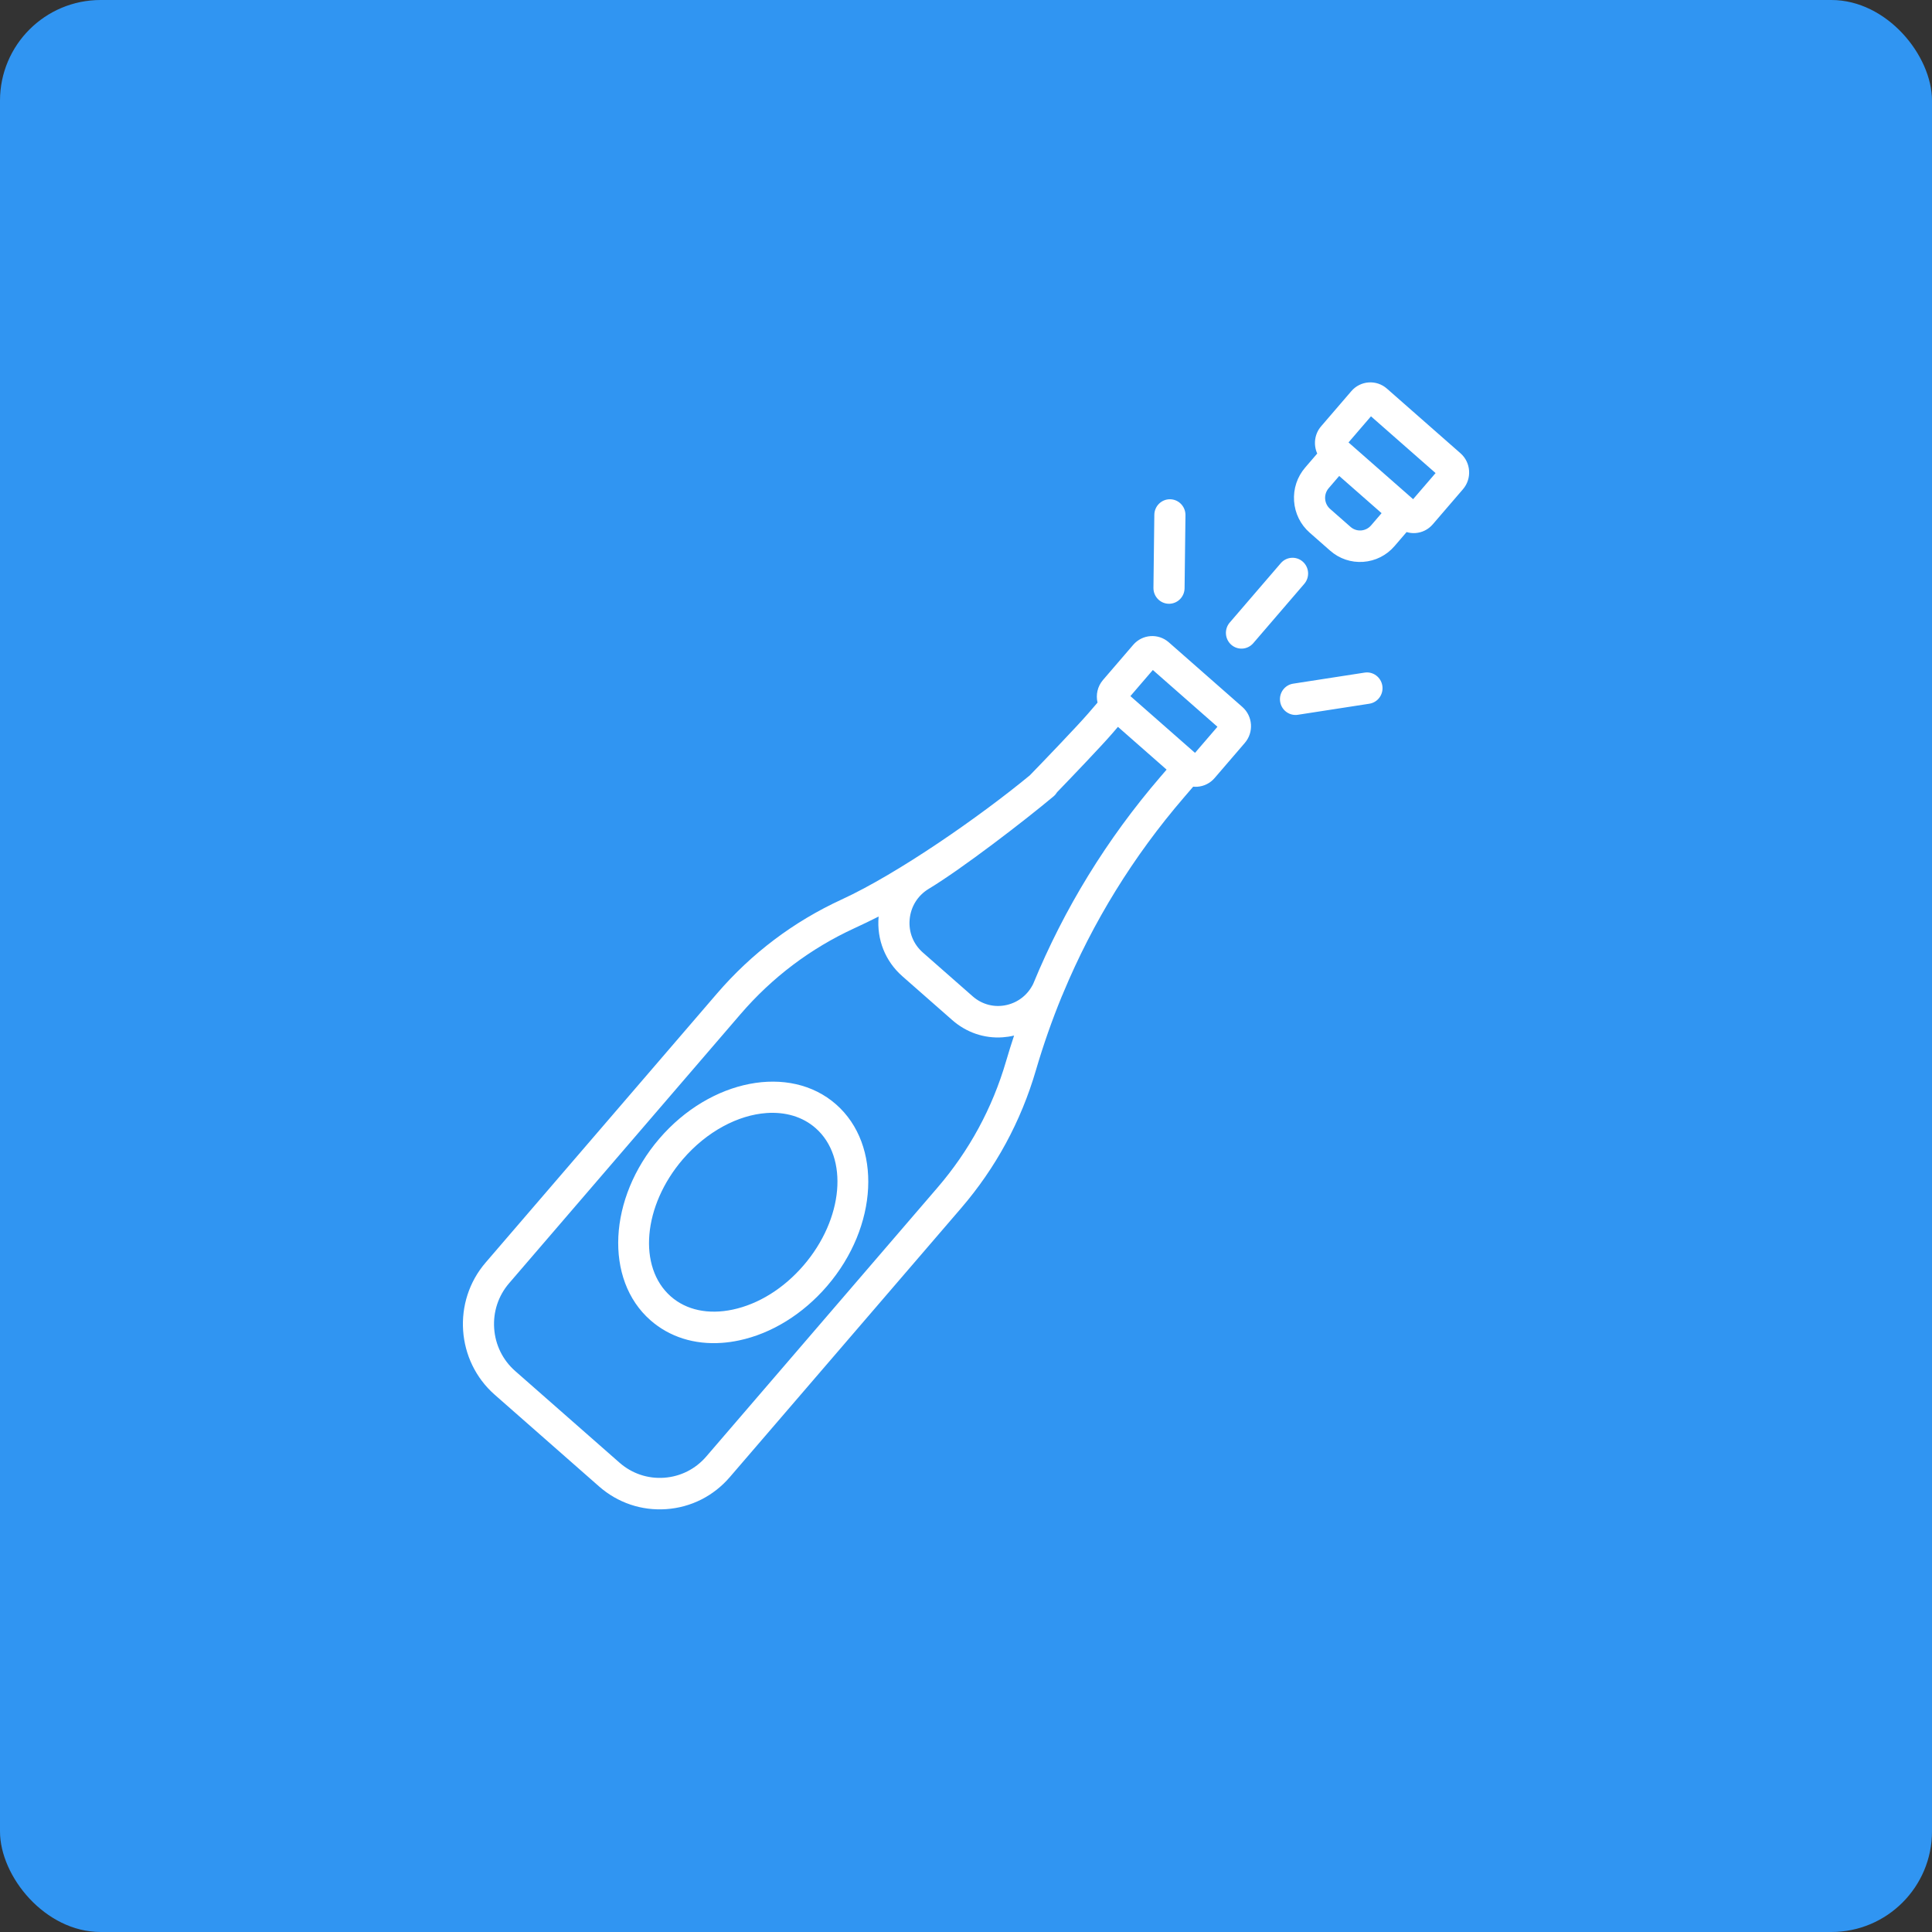 <svg width="96" height="96" viewBox="0 0 96 96" fill="none" xmlns="http://www.w3.org/2000/svg">
<rect x="0" y="0" width="96" height="96" fill="#333333" stroke="none"/>
<rect width="96" height="96" rx="5" fill="#3095F2"/>
<path fill-rule="evenodd" clip-rule="evenodd" d="M68.915 19.31L72.571 22.523C73.092 22.981 73.147 23.781 72.695 24.308L71.191 26.056C70.965 26.319 70.654 26.465 70.334 26.487C70.186 26.498 70.037 26.481 69.893 26.438L69.294 27.135C68.896 27.597 68.344 27.875 67.74 27.918C67.135 27.961 66.55 27.763 66.093 27.361L65.077 26.468C64.62 26.066 64.344 25.508 64.302 24.897C64.26 24.286 64.456 23.695 64.853 23.233L65.452 22.536C65.256 22.099 65.314 21.568 65.645 21.183L67.149 19.434C67.602 18.908 68.394 18.852 68.915 19.31ZM67.108 26.181C67.408 26.445 67.864 26.412 68.126 26.109L68.65 25.499L66.544 23.65L66.021 24.259C65.76 24.562 65.791 25.024 66.092 25.288L67.108 26.181ZM67.007 21.984L70.217 24.804L71.333 23.507L68.123 20.687L67.007 21.984ZM58.141 24.808C57.715 24.802 57.363 25.148 57.358 25.58L57.314 29.209C57.309 29.641 57.651 29.996 58.078 30.001C58.1 30.001 58.121 30.001 58.142 29.999C58.54 29.971 58.856 29.639 58.861 29.229L58.905 25.599C58.91 25.167 58.568 24.813 58.141 24.808ZM63.642 27.984C63.922 27.659 64.411 27.624 64.733 27.907C65.056 28.191 65.09 28.684 64.809 29.011L62.273 31.961C62.132 32.124 61.94 32.214 61.743 32.228C61.545 32.242 61.342 32.179 61.181 32.038C60.859 31.754 60.824 31.261 61.105 30.934L63.642 27.984ZM67.806 33.422C68.228 33.355 68.623 33.65 68.688 34.077C68.753 34.504 68.463 34.903 68.04 34.968L64.491 35.517C64.469 35.52 64.448 35.522 64.427 35.524C64.029 35.552 63.67 35.267 63.609 34.862C63.544 34.435 63.834 34.036 64.257 33.971L67.806 33.422ZM58.076 31.915L61.732 35.128C62.253 35.586 62.308 36.386 61.856 36.913L60.352 38.662C60.126 38.925 59.815 39.07 59.495 39.093C59.426 39.098 59.358 39.096 59.289 39.089L58.826 39.628C56.309 42.555 54.303 45.81 52.832 49.34L52.828 49.352L52.823 49.364C52.822 49.367 52.821 49.37 52.82 49.373C52.819 49.375 52.818 49.378 52.817 49.38C52.805 49.41 52.791 49.439 52.778 49.468L52.778 49.468L52.765 49.495C52.273 50.693 51.842 51.923 51.473 53.182C50.729 55.726 49.478 58.032 47.756 60.034L41.373 67.457L40.517 68.452L36.263 73.398C35.456 74.337 34.335 74.902 33.108 74.988C31.881 75.075 30.693 74.674 29.765 73.858L24.584 69.305C22.667 67.621 22.463 64.674 24.13 62.737L35.623 49.372C37.345 47.37 39.429 45.797 41.818 44.697C44.629 43.404 48.7 40.564 51.168 38.529C51.711 37.974 53.568 36.038 54.072 35.451L54.536 34.912C54.445 34.529 54.532 34.108 54.807 33.788L56.31 32.04C56.763 31.514 57.555 31.458 58.076 31.915ZM52.527 39.363C52.482 39.439 52.424 39.509 52.353 39.569C50.877 40.804 47.796 43.171 46.154 44.162L46.152 44.164L46.151 44.164L46.148 44.166C45.601 44.496 45.256 45.05 45.2 45.688C45.144 46.317 45.383 46.916 45.856 47.331L48.331 49.506C48.804 49.922 49.425 50.078 50.032 49.935C50.609 49.799 51.079 49.42 51.34 48.886C52.88 45.144 54.996 41.697 57.658 38.602L57.968 38.242L55.55 36.117L55.24 36.477C54.778 37.015 53.269 38.596 52.527 39.363ZM40.212 66.422L46.588 59.007C48.164 57.175 49.308 55.066 49.989 52.738C50.115 52.307 50.249 51.88 50.389 51.456L50.382 51.458C50.197 51.502 50.01 51.53 49.825 51.543C48.914 51.608 48.023 51.308 47.316 50.687L44.84 48.511C43.989 47.764 43.558 46.684 43.658 45.549L43.659 45.545L43.659 45.542C43.263 45.742 42.863 45.935 42.459 46.121C40.273 47.127 38.366 48.566 36.791 50.398L25.297 63.763C24.761 64.386 24.498 65.183 24.555 66.007C24.612 66.831 24.983 67.583 25.599 68.125L30.78 72.677C31.397 73.219 32.185 73.486 33 73.428C33.815 73.371 34.559 72.996 35.095 72.372L40.205 66.43L40.212 66.422ZM56.169 34.589L59.379 37.41L60.494 36.113L57.284 33.292L56.169 34.589ZM41.543 54.875C39.245 52.856 35.307 53.619 32.764 56.576C30.221 59.533 30.021 63.582 32.319 65.601C33.269 66.435 34.506 66.823 35.867 66.726C36.147 66.707 36.433 66.666 36.721 66.605C38.338 66.264 39.893 65.303 41.099 63.901C43.642 60.943 43.841 56.894 41.543 54.875ZM39.931 62.874C38.945 64.021 37.693 64.802 36.405 65.074C35.195 65.33 34.105 65.098 33.334 64.421C31.68 62.967 31.948 59.908 33.931 57.602C35.129 56.21 36.681 55.405 38.088 55.306C39.012 55.241 39.873 55.48 40.528 56.056C42.182 57.509 41.915 60.568 39.931 62.874Z" fill="white"/>
</svg>
